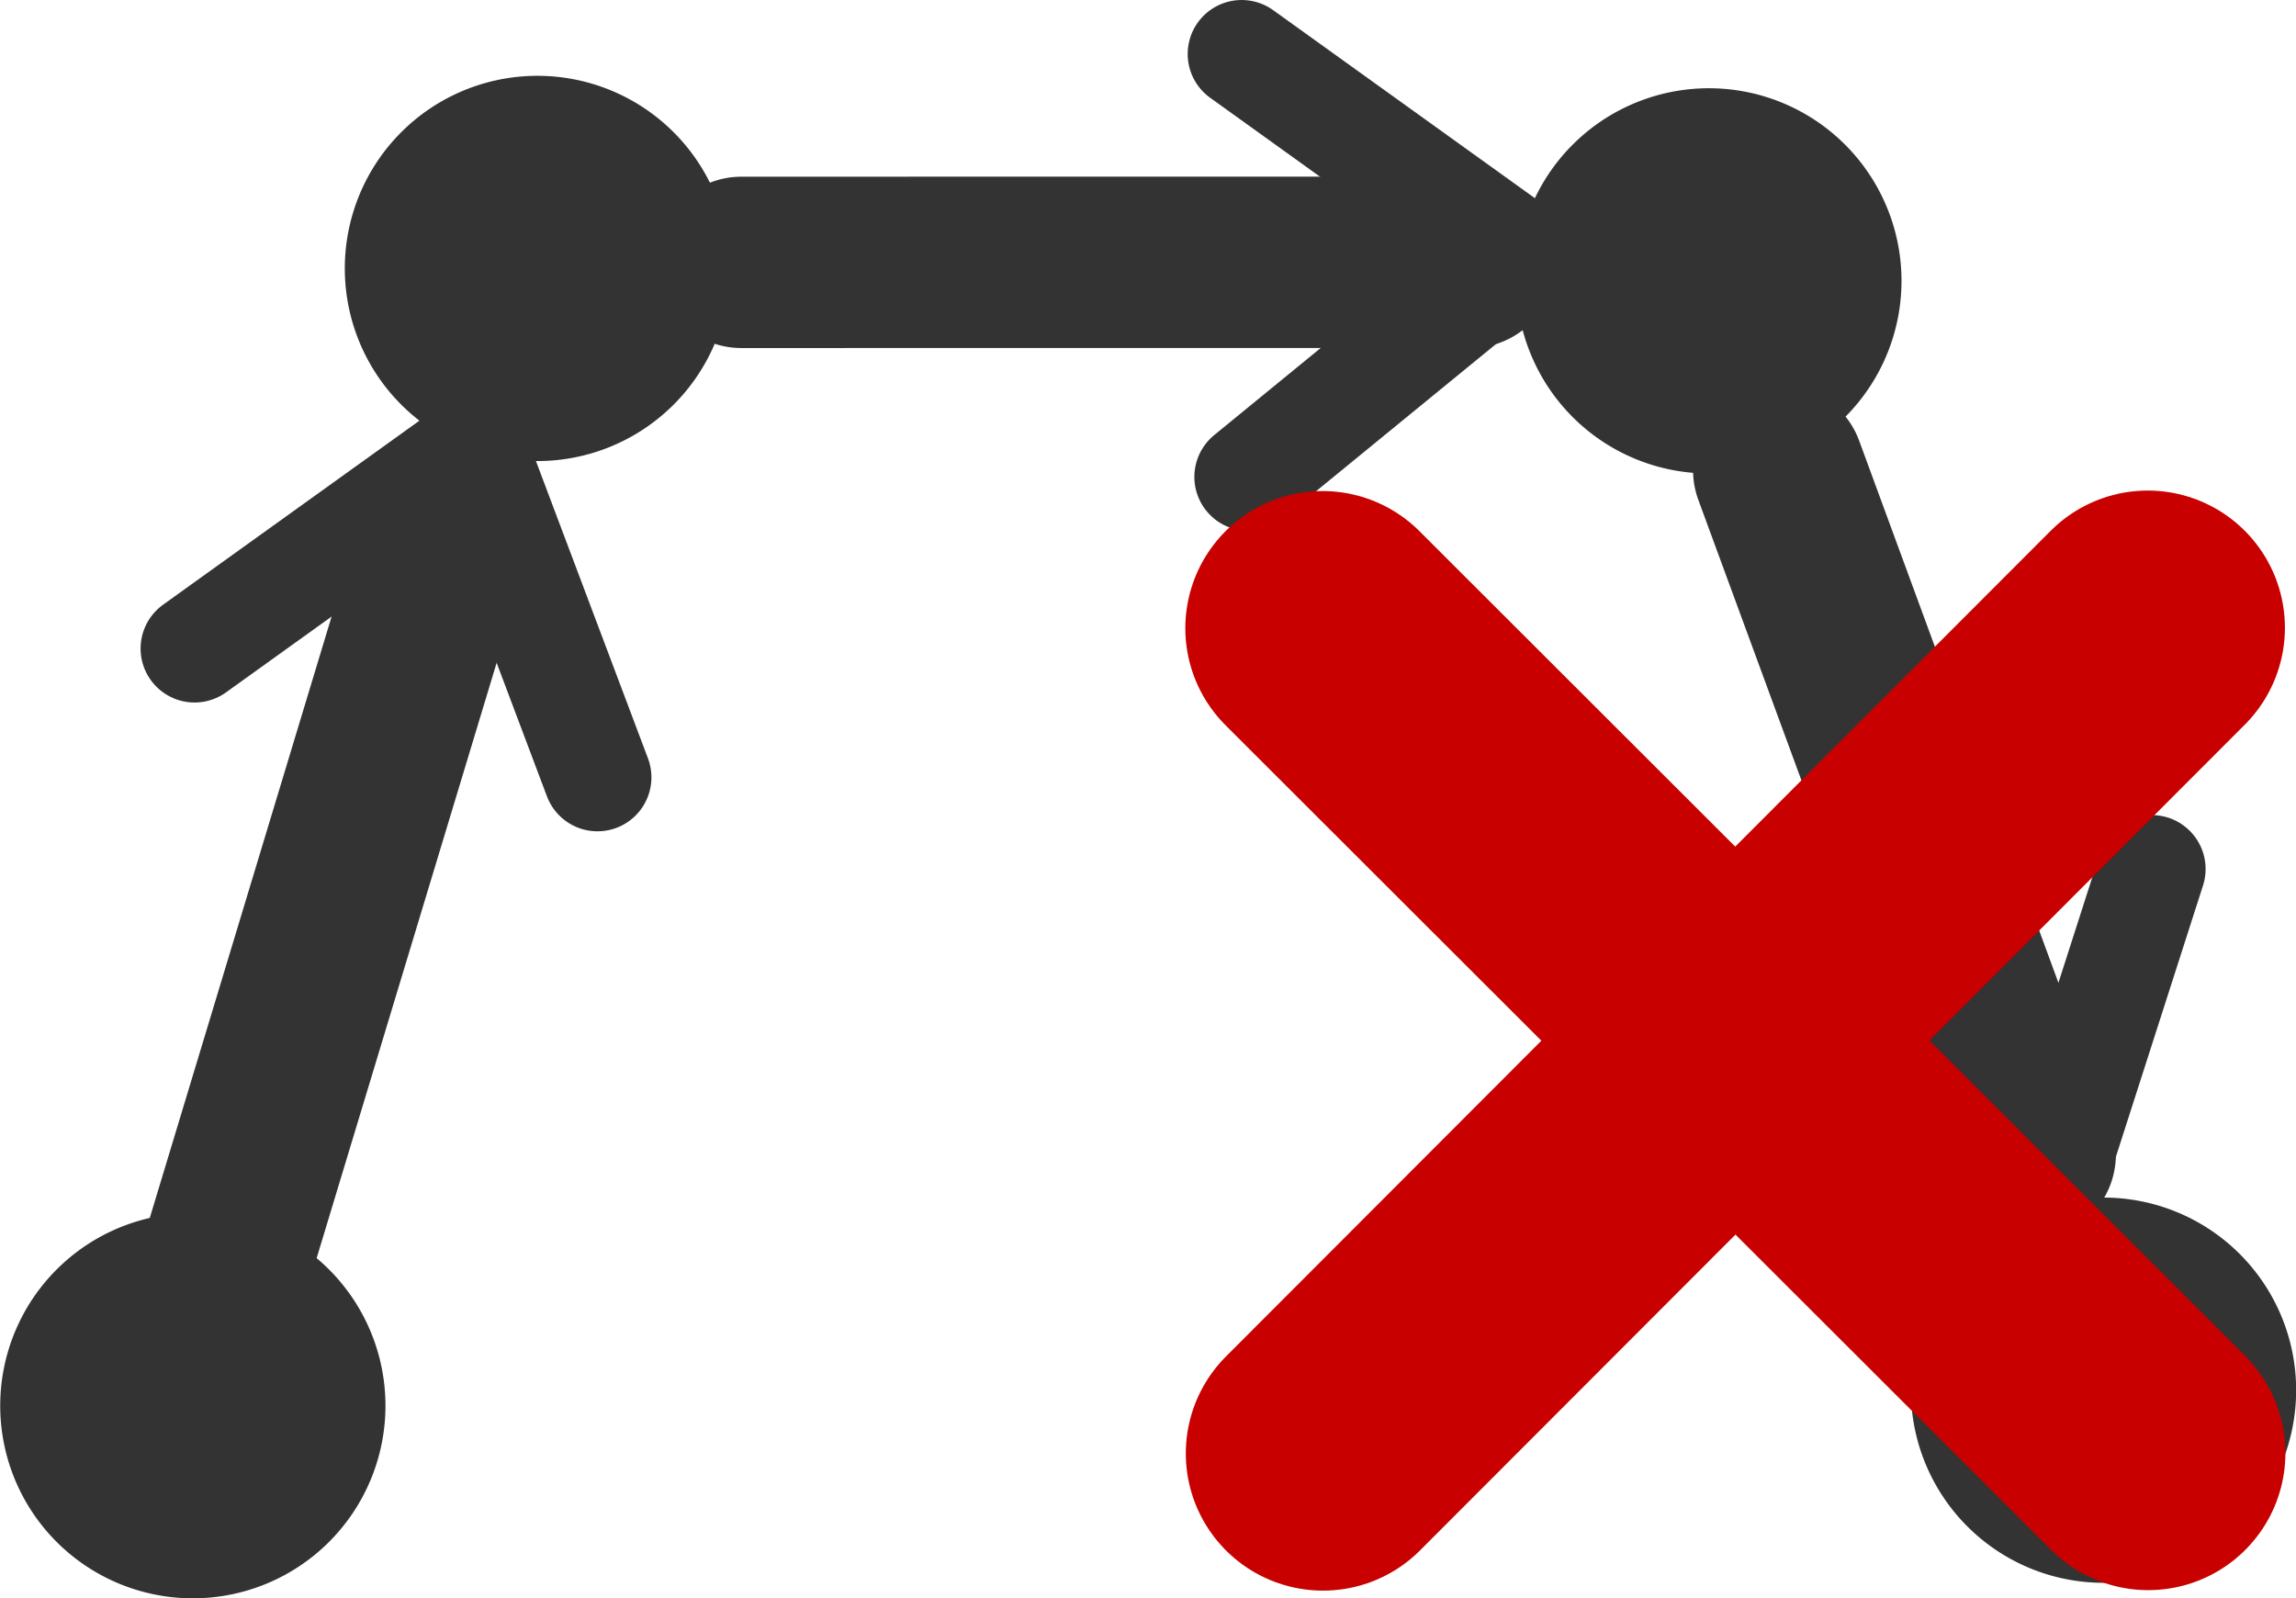 <?xml version="1.0" encoding="UTF-8" standalone="no"?>
<!-- Created with Inkscape (http://www.inkscape.org/) -->

<svg
   xmlns:dc="http://purl.org/dc/elements/1.1/"
   xmlns:cc="http://creativecommons.org/ns#"
   xmlns:rdf="http://www.w3.org/1999/02/22-rdf-syntax-ns#"
   xmlns:svg="http://www.w3.org/2000/svg"
   xmlns="http://www.w3.org/2000/svg"
   xmlns:xlink="http://www.w3.org/1999/xlink"
   xmlns:sodipodi="http://sodipodi.sourceforge.net/DTD/sodipodi-0.dtd"
   xmlns:inkscape="http://www.inkscape.org/namespaces/inkscape"
   height="74.054"
   id="svg1"
   inkscape:version="0.47 r22583"
   sodipodi:docname="connection_delete.svg"
   sodipodi:version="0.32"
   version="1.0"
   width="106.369"
   x="0"
   y="0"
   inkscape:export-filename="connection_delete_24.png"
   inkscape:export-xdpi="29.167789"
   inkscape:export-ydpi="29.167789">
  <sodipodi:namedview
     bordercolor="#666666"
     borderopacity="1.0"
     id="base"
     inkscape:cx="49.417958"
     inkscape:cy="31.293511"
     inkscape:pageopacity="0.0"
     inkscape:pageshadow="2"
     inkscape:window-height="1004"
     inkscape:window-width="1920"
     inkscape:window-x="0"
     inkscape:window-y="24"
     inkscape:zoom="6.9465337"
     pagecolor="#ffffff"
     showguides="true"
     snaptoguides="true"
     showgrid="false"
     inkscape:window-maximized="1"
     inkscape:current-layer="svg1" />
  <defs
     id="defs3">
    <inkscape:perspective
       sodipodi:type="inkscape:persp3d"
       inkscape:vp_x="0 : 30 : 1"
       inkscape:vp_y="0 : 1000 : 0"
       inkscape:vp_z="60 : 30 : 1"
       inkscape:persp3d-origin="30 : 20 : 1"
       id="perspective13" />
    <linearGradient
       id="linearGradient575">
      <stop
         id="stop576"
         offset="0"
         style="stop-color:#000;stop-opacity:1;" />
      <stop
         id="stop577"
         offset="1"
         style="stop-color:#fff;stop-opacity:1;" />
    </linearGradient>
    <linearGradient
       id="linearGradient578"
       xlink:href="#linearGradient575" />
    <inkscape:perspective
       id="perspective2848"
       inkscape:persp3d-origin="0.5 : 0.33333333 : 1"
       inkscape:vp_z="1 : 0.5 : 1"
       inkscape:vp_y="0 : 1000 : 0"
       inkscape:vp_x="0 : 0.5 : 1"
       sodipodi:type="inkscape:persp3d" />
    <inkscape:perspective
       id="perspective2848-2"
       inkscape:persp3d-origin="0.5 : 0.33333333 : 1"
       inkscape:vp_z="1 : 0.5 : 1"
       inkscape:vp_y="0 : 1000 : 0"
       inkscape:vp_x="0 : 0.5 : 1"
       sodipodi:type="inkscape:persp3d" />
    <inkscape:perspective
       id="perspective3658"
       inkscape:persp3d-origin="0.5 : 0.33333333 : 1"
       inkscape:vp_z="1 : 0.5 : 1"
       inkscape:vp_y="0 : 1000 : 0"
       inkscape:vp_x="0 : 0.5 : 1"
       sodipodi:type="inkscape:persp3d" />
    <inkscape:perspective
       id="perspective3680"
       inkscape:persp3d-origin="0.5 : 0.33333333 : 1"
       inkscape:vp_z="1 : 0.5 : 1"
       inkscape:vp_y="0 : 1000 : 0"
       inkscape:vp_x="0 : 0.5 : 1"
       sodipodi:type="inkscape:persp3d" />
    <inkscape:perspective
       id="perspective3680-4"
       inkscape:persp3d-origin="0.5 : 0.33333333 : 1"
       inkscape:vp_z="1 : 0.5 : 1"
       inkscape:vp_y="0 : 1000 : 0"
       inkscape:vp_x="0 : 0.5 : 1"
       sodipodi:type="inkscape:persp3d" />
    <inkscape:perspective
       id="perspective3725"
       inkscape:persp3d-origin="0.5 : 0.33333333 : 1"
       inkscape:vp_z="1 : 0.5 : 1"
       inkscape:vp_y="0 : 1000 : 0"
       inkscape:vp_x="0 : 0.5 : 1"
       sodipodi:type="inkscape:persp3d" />
    <inkscape:perspective
       id="perspective3747"
       inkscape:persp3d-origin="0.5 : 0.33333333 : 1"
       inkscape:vp_z="1 : 0.5 : 1"
       inkscape:vp_y="0 : 1000 : 0"
       inkscape:vp_x="0 : 0.5 : 1"
       sodipodi:type="inkscape:persp3d" />
    <inkscape:perspective
       id="perspective3769"
       inkscape:persp3d-origin="0.5 : 0.33333333 : 1"
       inkscape:vp_z="1 : 0.5 : 1"
       inkscape:vp_y="0 : 1000 : 0"
       inkscape:vp_x="0 : 0.5 : 1"
       sodipodi:type="inkscape:persp3d" />
    <inkscape:perspective
       id="perspective3791"
       inkscape:persp3d-origin="0.5 : 0.33333333 : 1"
       inkscape:vp_z="1 : 0.5 : 1"
       inkscape:vp_y="0 : 1000 : 0"
       inkscape:vp_x="0 : 0.5 : 1"
       sodipodi:type="inkscape:persp3d" />
    <inkscape:perspective
       id="perspective3791-0"
       inkscape:persp3d-origin="0.5 : 0.33333333 : 1"
       inkscape:vp_z="1 : 0.5 : 1"
       inkscape:vp_y="0 : 1000 : 0"
       inkscape:vp_x="0 : 0.5 : 1"
       sodipodi:type="inkscape:persp3d" />
    <inkscape:perspective
       id="perspective3845"
       inkscape:persp3d-origin="0.5 : 0.33333333 : 1"
       inkscape:vp_z="1 : 0.5 : 1"
       inkscape:vp_y="0 : 1000 : 0"
       inkscape:vp_x="0 : 0.5 : 1"
       sodipodi:type="inkscape:persp3d" />
  </defs>
  <path
     d="M 9.013,30.046 21.935,20.769 27.679,36.013"
     id="path869"
     sodipodi:nodetypes="ccc"
     sodipodi:stroke-cmyk="(0.0000000 0.0000000 0.0000000 0.80000001)"
     style="fill:none;stroke:#333333;stroke-width:5;stroke-linecap:round;stroke-linejoin:round;stroke-opacity:1;stroke-dasharray:none" />
  <path
     d="M 57.523,2.5 70.442,11.781 57.832,22.094"
     id="path869-5"
     sodipodi:nodetypes="ccc"
     sodipodi:stroke-cmyk="(0.0000000 0.0000000 0.0000000 0.80000001)"
     style="fill:none;stroke:#333333;stroke-width:5;stroke-linecap:round;stroke-linejoin:round;stroke-opacity:1;stroke-dasharray:none" />
  <path
     d="m 99.681,40.26 -4.864,15.146 -13.688,-8.833"
     id="path869-8"
     sodipodi:nodetypes="ccc"
     sodipodi:stroke-cmyk="(0.0000000 0.0000000 0.0000000 0.80000001)"
     style="fill:none;stroke:#333333;stroke-width:5;stroke-linecap:round;stroke-linejoin:round;stroke-opacity:1;stroke-dasharray:none" />
  <path
     sodipodi:type="arc"
     style="fill:#333333;fill-opacity:1"
     id="path2876"
     sodipodi:cx="-43.043049"
     sodipodi:cy="18.684429"
     sodipodi:rx="5.9022241"
     sodipodi:ry="5.9022241"
     d="m -37.141,18.684 a 5.902,5.902 0 1 1 -11.804,0 5.902,5.902 0 1 1 11.804,0 z"
     transform="matrix(1.512,0,0,1.512,74.015,36.874)" />
  <path
     sodipodi:type="arc"
     style="fill:#333333;fill-opacity:1"
     id="path2876-2"
     sodipodi:cx="-43.043049"
     sodipodi:cy="18.684429"
     sodipodi:rx="5.9022241"
     sodipodi:ry="5.9022241"
     d="m -37.141,18.684 a 5.902,5.902 0 1 1 -11.804,0 5.902,5.902 0 1 1 11.804,0 z"
     transform="matrix(1.512,0,0,1.512,89.979,-15.814)" />
  <path
     sodipodi:type="arc"
     style="fill:#333333;fill-opacity:1"
     id="path2876-2-5"
     sodipodi:cx="-43.043049"
     sodipodi:cy="18.684429"
     sodipodi:rx="5.9022241"
     sodipodi:ry="5.9022241"
     d="m -37.141,18.684 a 5.902,5.902 0 1 1 -11.804,0 5.902,5.902 0 1 1 11.804,0 z"
     transform="matrix(1.512,0,0,1.512,144.25,-15.238)" />
  <path
     sodipodi:type="arc"
     style="fill:#333333;fill-opacity:1"
     id="path2876-2-3"
     sodipodi:cx="-43.043049"
     sodipodi:cy="18.684429"
     sodipodi:rx="5.9022241"
     sodipodi:ry="5.9022241"
     d="m -37.141,18.684 a 5.902,5.902 0 1 1 -11.804,0 5.902,5.902 0 1 1 11.804,0 z"
     transform="matrix(1.512,0,0,1.512,162.533,36.155)" />
  <path
     d="M 20.131,26.508 10.357,58.835"
     id="path831-9"
     sodipodi:stroke-cmyk="(0.0000000 0.0000000 0.0000000 0.80000001)"
     style="fill:none;stroke:#333333;stroke-width:7.939;stroke-linecap:round;stroke-linejoin:round;stroke-opacity:1;stroke-dasharray:none" />
  <path
     d="M 82.404,21.784 94.056,53.482"
     id="path831-99"
     sodipodi:stroke-cmyk="(0.0000000 0.0000000 0.0000000 0.80000001)"
     style="fill:none;stroke:#333333;stroke-width:7.939;stroke-linecap:round;stroke-linejoin:round;stroke-opacity:1;stroke-dasharray:none" />
  <g
     id="g3863"
     transform="matrix(1.601,0,0,1.601,119.14,28.752)"
     inkscape:export-filename="connection_delete_24.png"
     inkscape:export-xdpi="42.370602"
     inkscape:export-ydpi="42.370602">
    <path
       style="fill:#ff0000;stroke:#c80000;stroke-width:7.939;stroke-linecap:round;stroke-linejoin:round;stroke-opacity:1;stroke-dasharray:none"
       sodipodi:stroke-cmyk="(0.0000000 0.0000000 0.0000000 0.80000001)"
       id="path831-6"
       d="M -12.253,24.086 -36.147,0.22" />
    <path
       d="M -36.133,24.1 -12.267,0.206"
       id="path3859"
       sodipodi:stroke-cmyk="(0.0000000 0.0000000 0.0000000 0.80000001)"
       style="fill:#ff0000;fill-opacity:1;stroke:#c80000;stroke-width:7.939;stroke-linecap:round;stroke-linejoin:round;stroke-opacity:1;stroke-dasharray:none" />
  </g>
  <path
     style="fill:none;stroke:#333333;stroke-width:7.939;stroke-linecap:round;stroke-linejoin:round;stroke-opacity:1;stroke-dasharray:none"
     sodipodi:stroke-cmyk="(0.0000000 0.0000000 0.0000000 0.80000001)"
     id="path3867"
     d="m 68.119,12.152 -33.772,0.003" />
</svg>
